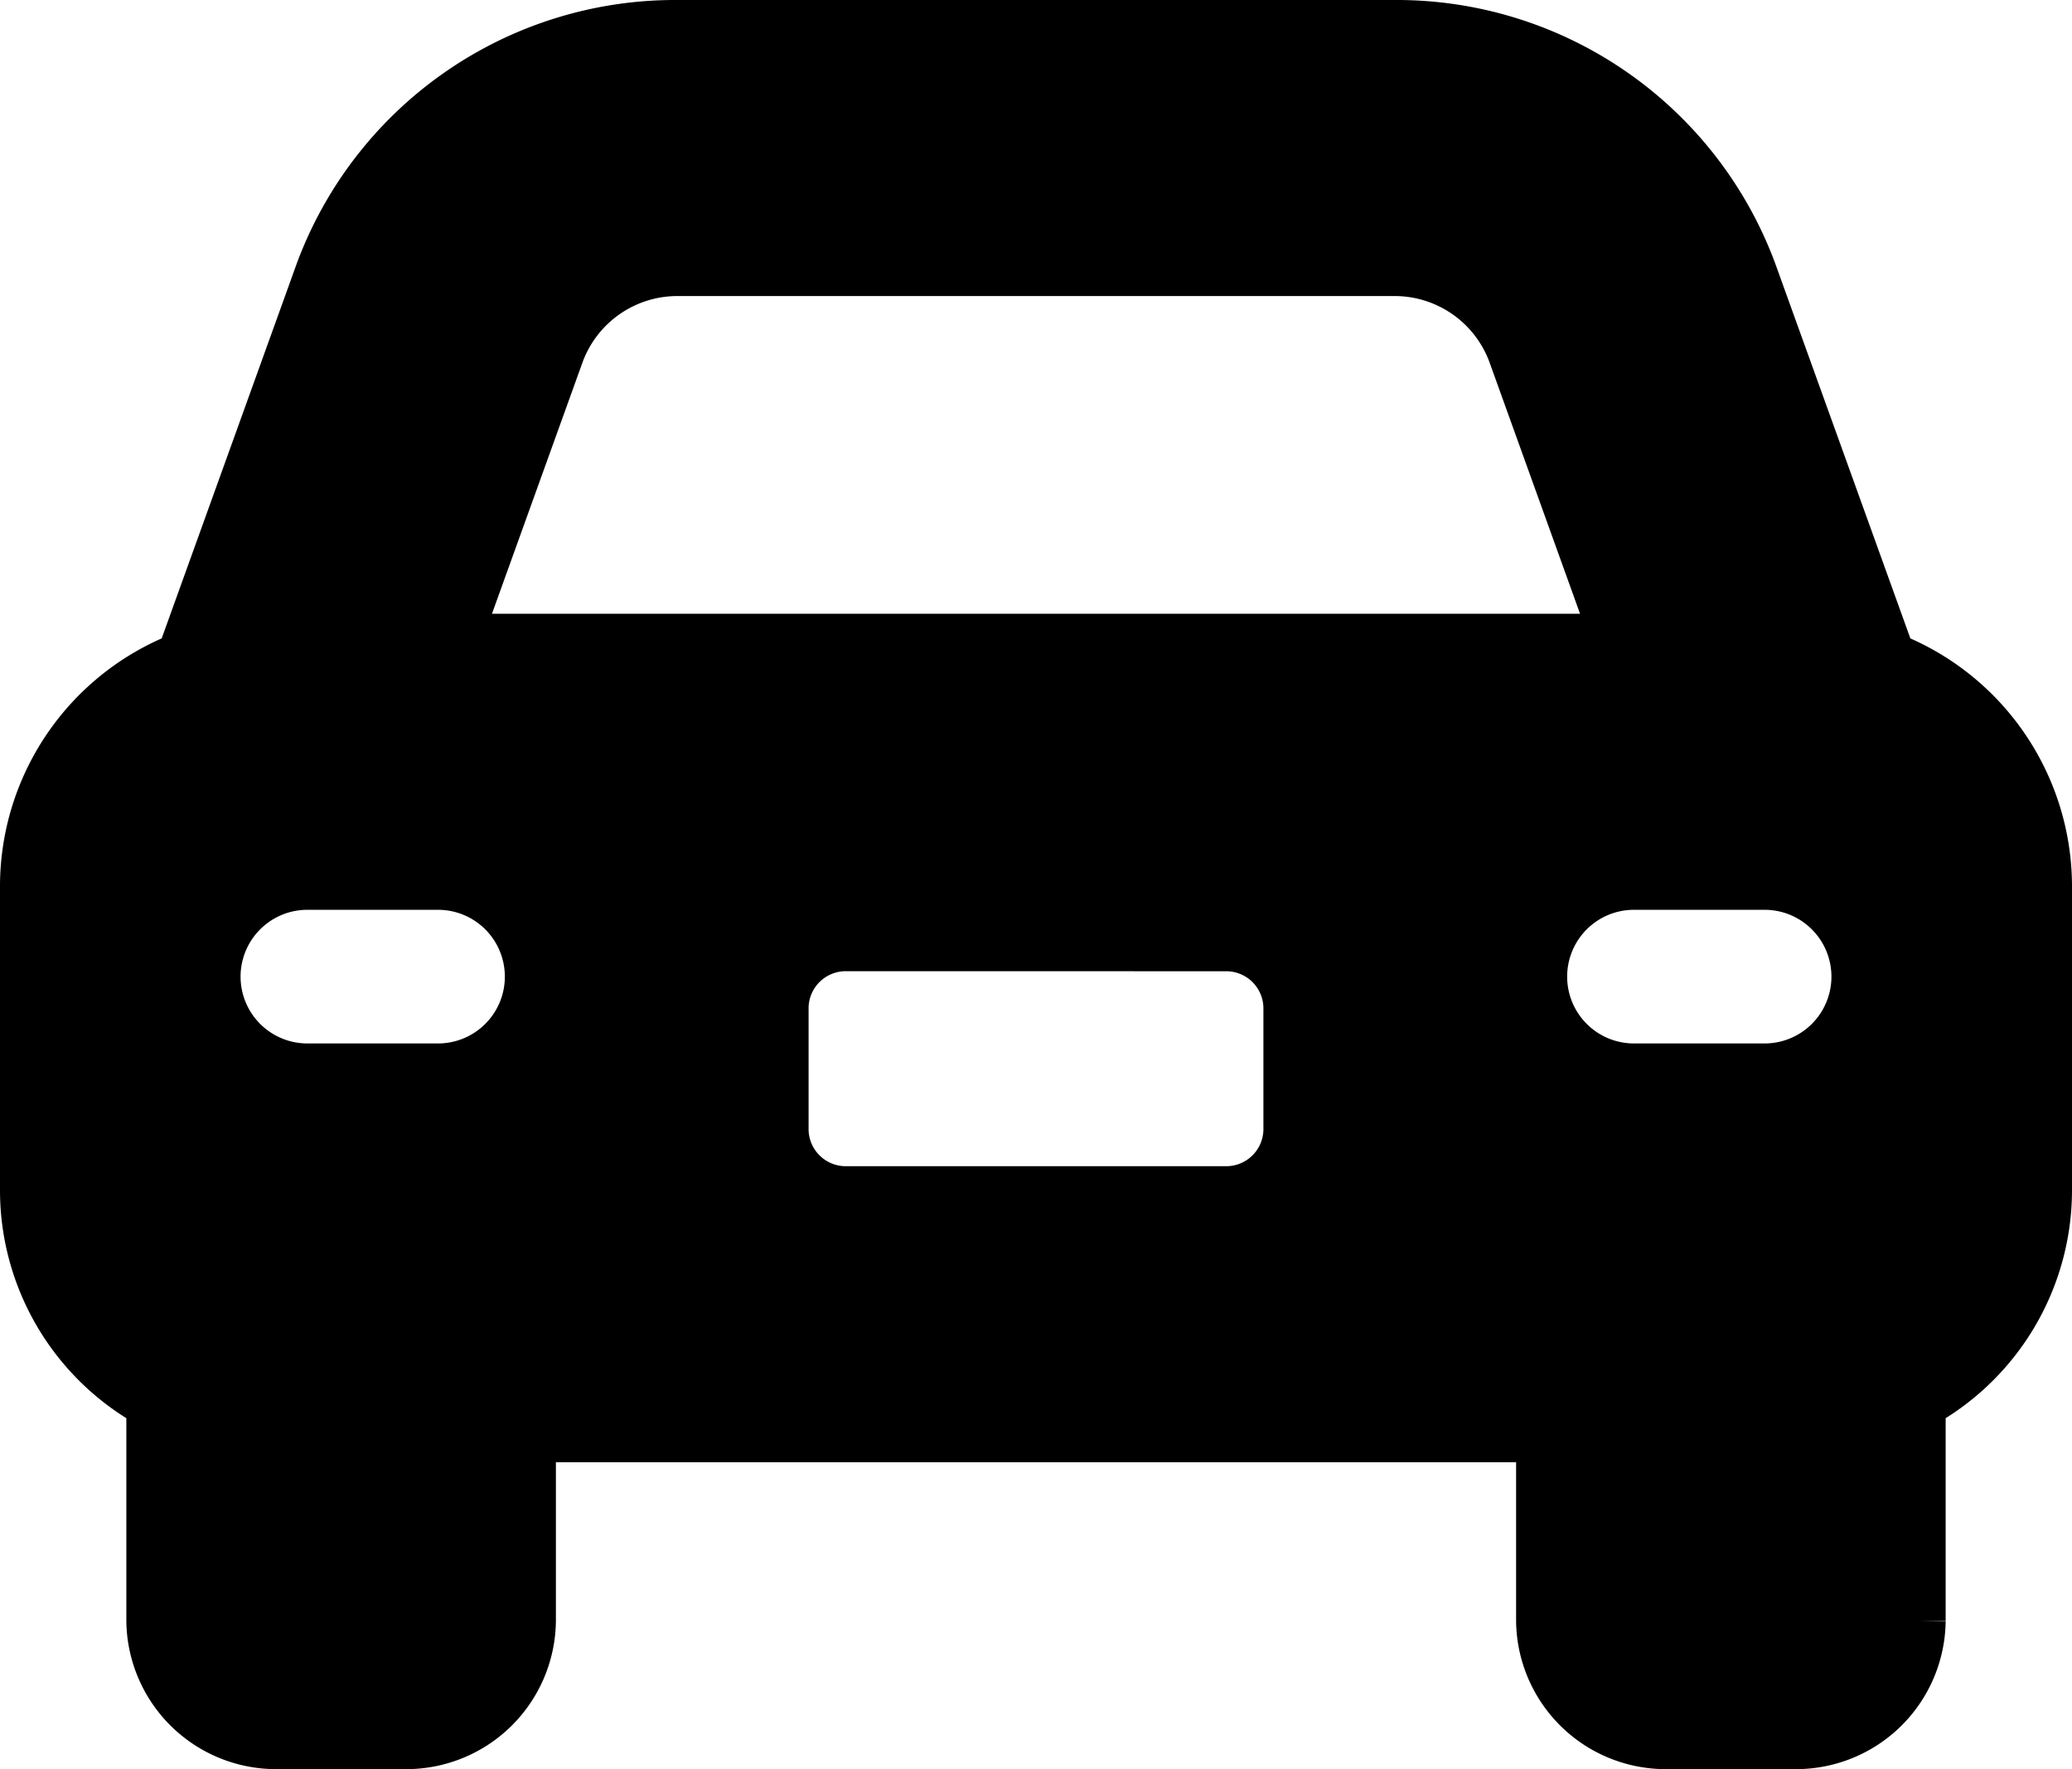 <svg xmlns="http://www.w3.org/2000/svg" width="41" height="35" viewBox="0 0 41 35">
  <path id="_8664959_car_rear_icon" data-name="8664959_car_rear_icon" d="M12.922,32H27.078a7.489,7.489,0,0,1,7.078,4.879l2.75,7.628A4.868,4.868,0,0,1,40,49v6.071a4.825,4.825,0,0,1-2.5,4.2v4.3A2.462,2.462,0,0,1,35,66H32.5A2.462,2.462,0,0,1,30,63.571V59.929H10v3.643A2.462,2.462,0,0,1,7.5,66H5a2.464,2.464,0,0,1-2.5-2.429v-4.3a4.821,4.821,0,0,1-2.5-4.2V49a4.863,4.863,0,0,1,3.095-4.493l2.749-7.628A7.487,7.487,0,0,1,12.922,32Zm0,4.857a2.5,2.5,0,0,0-2.359,1.624L8.523,44.143H31.477l-2.039-5.662a2.5,2.5,0,0,0-2.359-1.624ZM16.25,50.214A1.236,1.236,0,0,0,15,51.429v2.429a1.236,1.236,0,0,0,1.25,1.214h7.5A1.236,1.236,0,0,0,25,53.857V51.429a1.236,1.236,0,0,0-1.25-1.214ZM5.625,52.643h2.5a1.822,1.822,0,1,0,0-3.643h-2.5a1.822,1.822,0,1,0,0,3.643ZM31.875,49a1.822,1.822,0,1,0,0,3.643h2.5a1.822,1.822,0,1,0,0-3.643Z" transform="translate(0.5 -31.5)" stroke="#000" stroke-width="1"/>
</svg>
